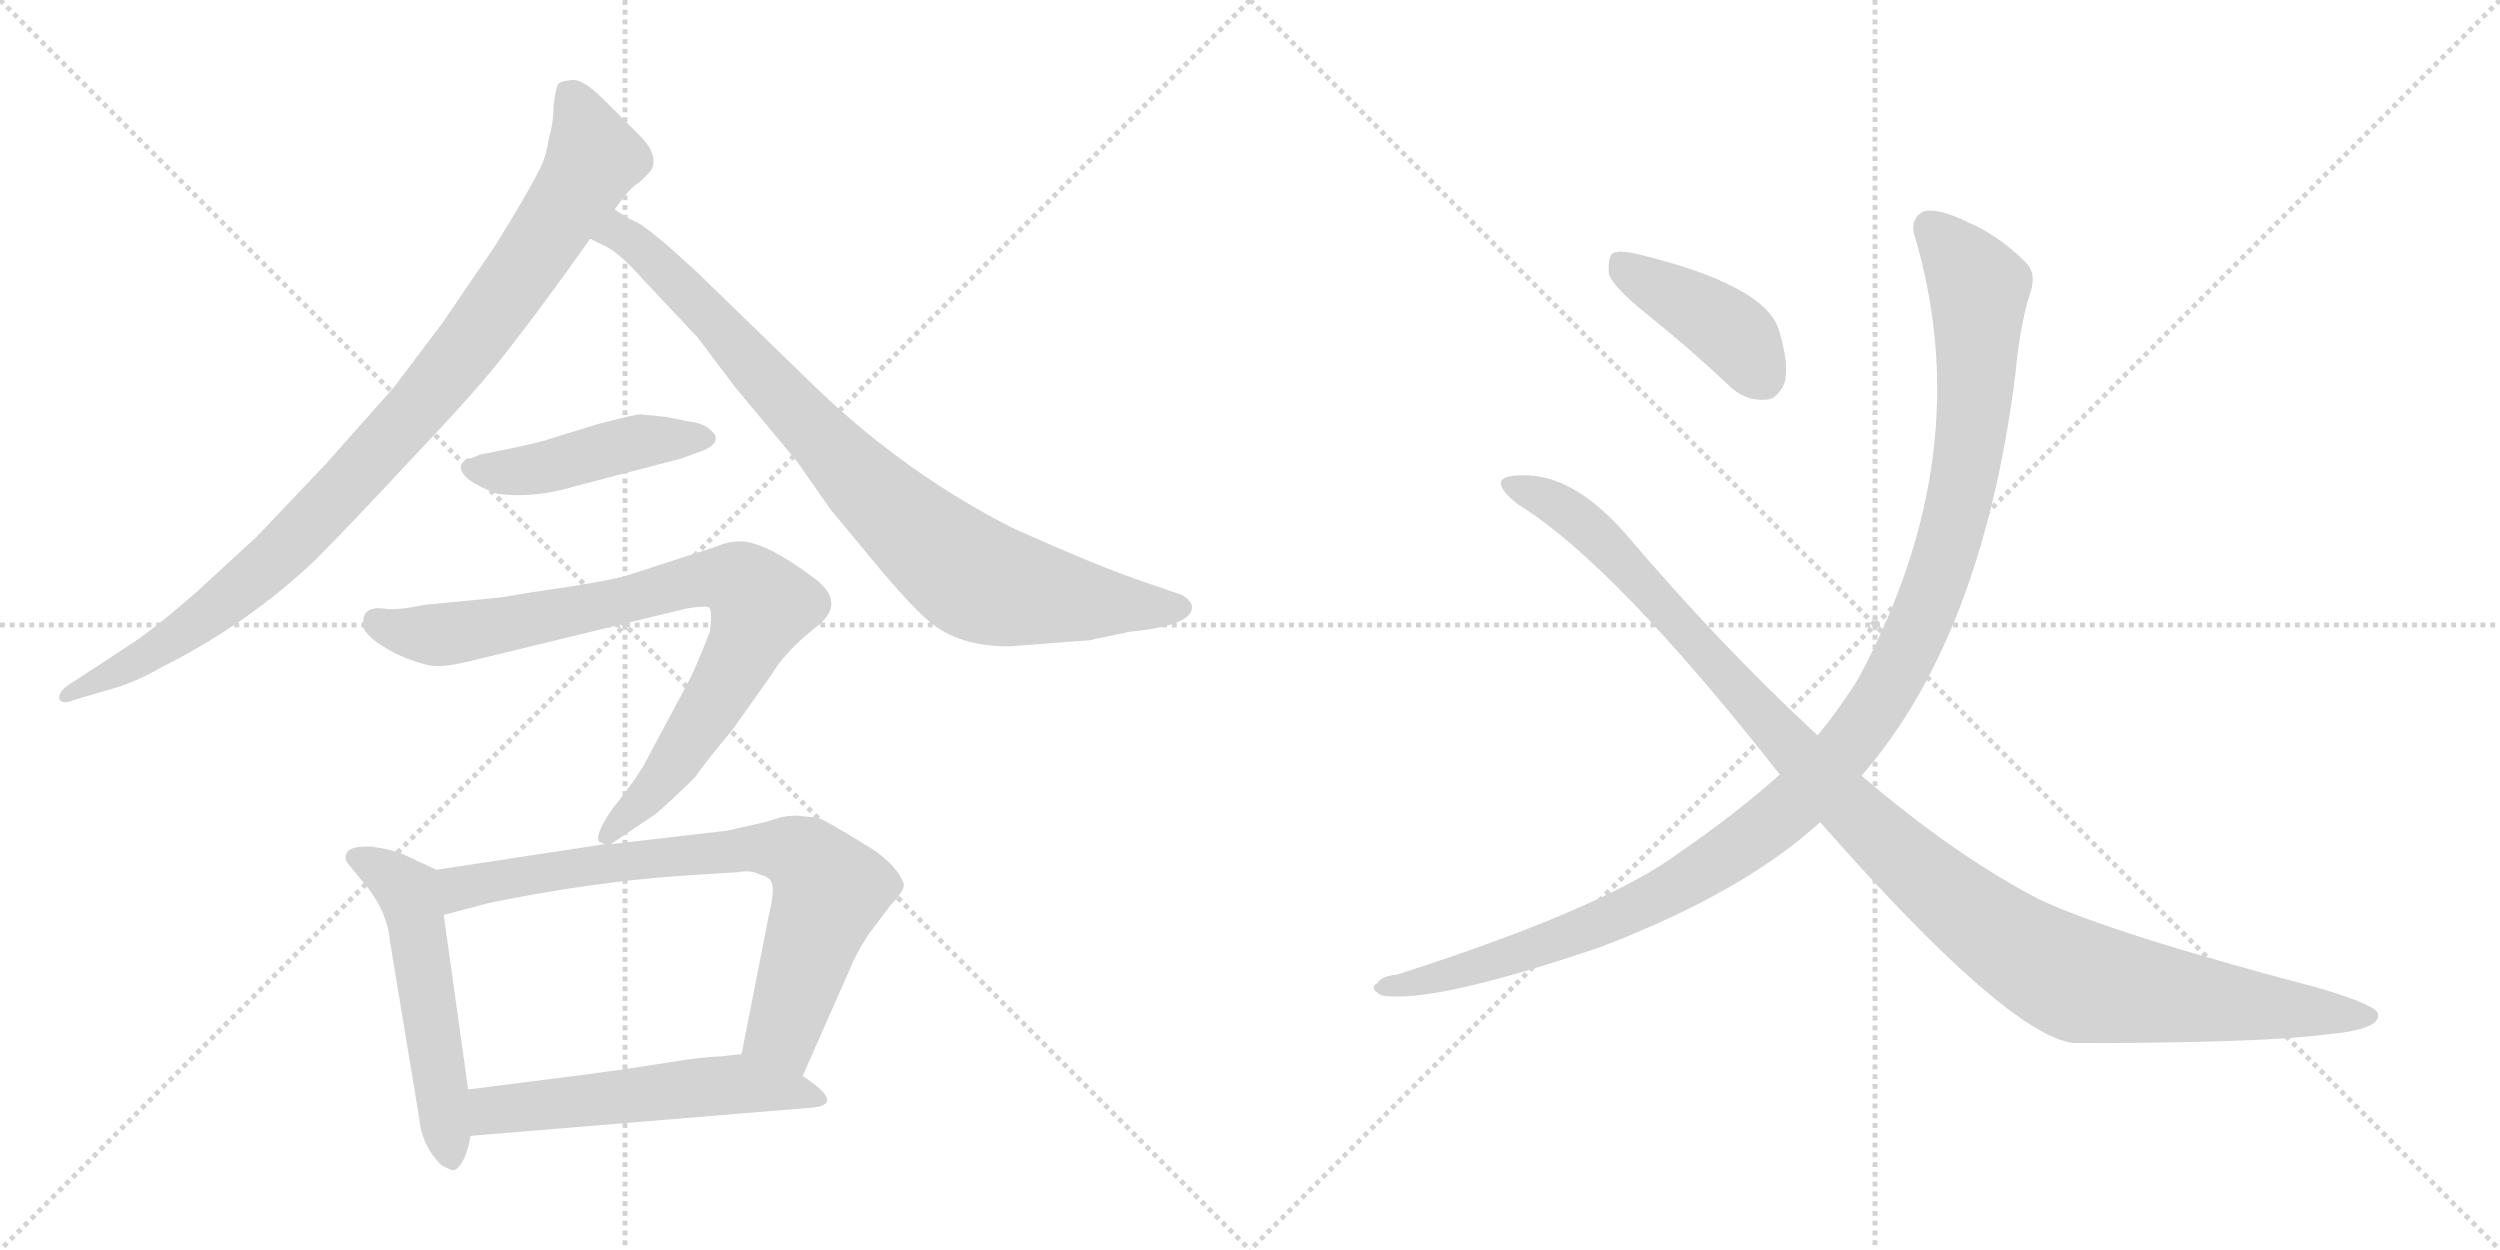 <svg version="1.1" viewBox="0 0 2048 1024" xmlns="http://www.w3.org/2000/svg">
  <g stroke="lightgray" stroke-dasharray="1,1" stroke-width="1" transform="scale(4, 4)">
    <line x1="0" y1="0" x2="256" y2="256"></line>
    <line x1="256" y1="0" x2="0" y2="256"></line>
    <line x1="128" y1="0" x2="128" y2="256"></line>
    <line x1="0" y1="128" x2="256" y2="128"></line>
    <line x1="256" y1="0" x2="512" y2="256"></line>
    <line x1="512" y1="0" x2="256" y2="256"></line>
    <line x1="384" y1="0" x2="384" y2="256"></line>
    <line x1="256" y1="128" x2="512" y2="128"></line>
  </g>
<g transform="scale(1, -1) translate(0, -850)">
   <style type="text/css">
    @keyframes keyframes0 {
      from {
       stroke: black;
       stroke-dashoffset: 941;
       stroke-width: 128;
       }
       75% {
       animation-timing-function: step-end;
       stroke: black;
       stroke-dashoffset: 0;
       stroke-width: 128;
       }
       to {
       stroke: black;
       stroke-width: 1024;
       }
       }
       #make-me-a-hanzi-animation-0 {
         animation: keyframes0 1.016s both;
         animation-delay: 0s;
         animation-timing-function: linear;
       }
    @keyframes keyframes1 {
      from {
       stroke: black;
       stroke-dashoffset: 847;
       stroke-width: 128;
       }
       73% {
       animation-timing-function: step-end;
       stroke: black;
       stroke-dashoffset: 0;
       stroke-width: 128;
       }
       to {
       stroke: black;
       stroke-width: 1024;
       }
       }
       #make-me-a-hanzi-animation-1 {
         animation: keyframes1 0.939s both;
         animation-delay: 1.016s;
         animation-timing-function: linear;
       }
    @keyframes keyframes2 {
      from {
       stroke: black;
       stroke-dashoffset: 451;
       stroke-width: 128;
       }
       59% {
       animation-timing-function: step-end;
       stroke: black;
       stroke-dashoffset: 0;
       stroke-width: 128;
       }
       to {
       stroke: black;
       stroke-width: 1024;
       }
       }
       #make-me-a-hanzi-animation-2 {
         animation: keyframes2 0.617s both;
         animation-delay: 1.955s;
         animation-timing-function: linear;
       }
    @keyframes keyframes3 {
      from {
       stroke: black;
       stroke-dashoffset: 817;
       stroke-width: 128;
       }
       73% {
       animation-timing-function: step-end;
       stroke: black;
       stroke-dashoffset: 0;
       stroke-width: 128;
       }
       to {
       stroke: black;
       stroke-width: 1024;
       }
       }
       #make-me-a-hanzi-animation-3 {
         animation: keyframes3 0.915s both;
         animation-delay: 2.572s;
         animation-timing-function: linear;
       }
    @keyframes keyframes4 {
      from {
       stroke: black;
       stroke-dashoffset: 525;
       stroke-width: 128;
       }
       63% {
       animation-timing-function: step-end;
       stroke: black;
       stroke-dashoffset: 0;
       stroke-width: 128;
       }
       to {
       stroke: black;
       stroke-width: 1024;
       }
       }
       #make-me-a-hanzi-animation-4 {
         animation: keyframes4 0.677s both;
         animation-delay: 3.487s;
         animation-timing-function: linear;
       }
    @keyframes keyframes5 {
      from {
       stroke: black;
       stroke-dashoffset: 742;
       stroke-width: 128;
       }
       71% {
       animation-timing-function: step-end;
       stroke: black;
       stroke-dashoffset: 0;
       stroke-width: 128;
       }
       to {
       stroke: black;
       stroke-width: 1024;
       }
       }
       #make-me-a-hanzi-animation-5 {
         animation: keyframes5 0.854s both;
         animation-delay: 4.164s;
         animation-timing-function: linear;
       }
    @keyframes keyframes6 {
      from {
       stroke: black;
       stroke-dashoffset: 535;
       stroke-width: 128;
       }
       64% {
       animation-timing-function: step-end;
       stroke: black;
       stroke-dashoffset: 0;
       stroke-width: 128;
       }
       to {
       stroke: black;
       stroke-width: 1024;
       }
       }
       #make-me-a-hanzi-animation-6 {
         animation: keyframes6 0.685s both;
         animation-delay: 5.018s;
         animation-timing-function: linear;
       }
    @keyframes keyframes7 {
      from {
       stroke: black;
       stroke-dashoffset: 411;
       stroke-width: 128;
       }
       57% {
       animation-timing-function: step-end;
       stroke: black;
       stroke-dashoffset: 0;
       stroke-width: 128;
       }
       to {
       stroke: black;
       stroke-width: 1024;
       }
       }
       #make-me-a-hanzi-animation-7 {
         animation: keyframes7 0.584s both;
         animation-delay: 5.703s;
         animation-timing-function: linear;
       }
    @keyframes keyframes8 {
      from {
       stroke: black;
       stroke-dashoffset: 1153;
       stroke-width: 128;
       }
       79% {
       animation-timing-function: step-end;
       stroke: black;
       stroke-dashoffset: 0;
       stroke-width: 128;
       }
       to {
       stroke: black;
       stroke-width: 1024;
       }
       }
       #make-me-a-hanzi-animation-8 {
         animation: keyframes8 1.188s both;
         animation-delay: 6.288s;
         animation-timing-function: linear;
       }
    @keyframes keyframes9 {
      from {
       stroke: black;
       stroke-dashoffset: 1122;
       stroke-width: 128;
       }
       79% {
       animation-timing-function: step-end;
       stroke: black;
       stroke-dashoffset: 0;
       stroke-width: 128;
       }
       to {
       stroke: black;
       stroke-width: 1024;
       }
       }
       #make-me-a-hanzi-animation-9 {
         animation: keyframes9 1.163s both;
         animation-delay: 7.476s;
         animation-timing-function: linear;
       }
</style>
<path d="M 503.5 678.5 L 512.5 690.5 Q 519.5 698.5 523.5 700.5 Q 533.5 709.5 534.5 712.5 Q 538.5 724.5 524.5 738.5 L 494.5 768.5 Q 477.5 785.5 468.5 784.5 Q 459.5 783.5 457.5 781.5 Q 455.5 778.5 453.5 764.5 Q 453.5 748.5 449.5 736.5 Q 447.5 720.5 440.5 708.5 Q 434.5 695.5 405.5 648.5 L 362.5 585.5 L 322.5 532.5 L 266.5 469.5 L 210.5 410.5 L 161.5 365.5 Q 128.5 336.5 107.5 322.5 L 55.5 288.5 Q 47.5 282.5 48.5 277.5 Q 50.5 272.5 60.5 276.5 L 87.5 284.5 Q 110.5 290.5 132.5 303.5 Q 202.5 338.5 257.5 390.5 Q 286.5 419.5 339.5 476.5 Q 392.5 532.5 412.5 558.5 Q 445.5 600.5 483.5 654.5 L 503.5 678.5 Z" fill="lightgray"></path> 
<path d="M 826.5 320.5 L 892.5 325.5 L 925.5 332.5 Q 976.5 337.5 976.5 352.5 Q 976.5 357.5 968.5 362.5 L 939.5 372.5 Q 900.5 385.5 829.5 417.5 Q 744.5 460.5 671.5 529.5 L 569.5 628.5 Q 533.5 661.5 522.5 667.5 Q 511.5 672.5 503.5 678.5 C 477.5 693.5 456.5 668.5 483.5 654.5 L 497.5 647.5 Q 509.5 640.5 524.5 623.5 L 571.5 573.5 L 602.5 532.5 L 652.5 472.5 L 680.5 432.5 L 724.5 379.5 Q 748.5 351.5 760.5 341.5 Q 784.5 320.5 826.5 320.5 Z" fill="lightgray"></path> 
<path d="M 377.5 467.5 Q 377.5 456.5 407.5 445.5 Q 437.5 441.5 470.5 451.5 L 558.5 474.5 L 577.5 481.5 Q 591.5 488.5 583.5 496.5 Q 576.5 503.5 565.5 504.5 L 545.5 508.5 L 525.5 510.5 Q 523.5 511.5 489.5 502.5 L 450.5 490.5 Q 445.5 488.5 422.5 483.5 L 392.5 477.5 Q 391.5 476.5 385.5 474.5 Q 380.5 475.5 377.5 467.5 Z" fill="lightgray"></path> 
<path d="M 500.5 158.5 L 537.5 183.5 Q 551.5 195.5 569.5 213.5 Q 578.5 226.5 599.5 251.5 L 631.5 296.5 Q 642.5 315.5 667.5 335.5 Q 693.5 354.5 669.5 374.5 Q 627.5 406.5 606.5 406.5 Q 596.5 406.5 587.5 402.5 L 516.5 379.5 Q 503.5 374.5 433.5 364.5 L 409.5 360.5 L 347.5 354.5 Q 323.5 349.5 314.5 351.5 Q 297.5 353.5 297.5 340.5 Q 295.5 334.5 306.5 325.5 Q 318.5 316.5 333.5 310.5 Q 349.5 304.5 356.5 304.5 Q 364.5 303.5 385.5 308.5 L 562.5 351.5 Q 580.5 354.5 581.5 351.5 Q 583.5 347.5 581.5 332.5 Q 571.5 306.5 564.5 292.5 L 526.5 221.5 Q 518.5 208.5 502.5 188.5 Q 487.5 167.5 490.5 160.5 L 495.5 158.5 C 496.5 155.5 496.5 155.5 500.5 158.5 Z" fill="lightgray"></path> 
<path d="M 357.5 137.5 L 329.5 150.5 Q 323.5 153.5 304.5 156.5 Q 292.5 156.5 290.5 155.5 Q 281.5 153.5 283.5 144.5 L 296.5 128.5 Q 317.5 104.5 319.5 78.5 L 343.5 -66.5 Q 345.5 -88.5 361.5 -104.5 Q 370.5 -109.5 372.5 -108.5 Q 381.5 -103.5 385.5 -80.5 L 383.5 -42.5 L 363.5 100.5 C 359.5 130.5 358.5 137.5 357.5 137.5 Z" fill="lightgray"></path> 
<path d="M 626.5 176.5 L 595.5 169.5 L 500.5 158.5 L 495.5 158.5 L 357.5 137.5 C 327.5 132.5 334.5 92.5 363.5 100.5 L 401.5 110.5 Q 485.5 127.5 557.5 132.5 L 604.5 135.5 Q 615.5 137.5 622.5 133.5 Q 631.5 131.5 632.5 125.5 Q 634.5 119.5 629.5 98.5 L 607.5 -13.5 C 601.5 -42.5 645.5 -58.5 657.5 -31.5 L 695.5 54.5 Q 701.5 69.5 711.5 84.5 L 729.5 108.5 Q 740.5 119.5 740.5 125.5 Q 735.5 140.5 714.5 154.5 Q 674.5 179.5 668.5 180.5 Q 663.5 180.5 656.5 181.5 Q 649.5 182.5 639.5 180.5 Q 630.5 177.5 626.5 176.5 Z" fill="lightgray"></path> 
<path d="M 385.5 -80.5 L 663.5 -57.5 Q 694.5 -55.5 657.5 -31.5 L 607.5 -13.5 L 589.5 -15.5 Q 577.5 -15.5 546.5 -20.5 Q 515.5 -25.5 485.5 -29.5 L 383.5 -42.5 C 353.5 -46.5 355.5 -82.5 385.5 -80.5 Z" fill="lightgray"></path> 
<path d="M 1348.0 593.5 Q 1382.0 566.5 1416.0 534.5 Q 1429.0 521.5 1446.0 522.5 Q 1456.0 522.5 1462.0 536.5 Q 1466.0 551.5 1457.0 580.5 Q 1445.0 616.5 1343.0 641.5 Q 1327.0 645.5 1321.0 642.5 Q 1317.0 638.5 1318.0 625.5 Q 1321.0 615.5 1348.0 593.5 Z" fill="lightgray"></path> 
<path d="M 1525.0 214.5 Q 1624.0 328.5 1651.0 543.5 Q 1655.0 586.5 1664.0 612.5 Q 1668.0 627.5 1659.0 635.5 Q 1637.0 657.5 1611.0 668.5 Q 1586.0 680.5 1575.0 676.5 Q 1565.0 670.5 1568.0 658.5 Q 1622.0 478.5 1522.0 293.5 Q 1507.0 269.5 1489.0 247.5 L 1458.0 215.5 Q 1421.0 182.5 1377.0 152.5 Q 1316.0 106.5 1144.0 51.5 Q 1132.0 50.5 1128.0 44.5 Q 1121.0 40.5 1132.0 34.5 Q 1174.0 27.5 1312.0 74.5 Q 1429.0 119.5 1491.0 176.5 L 1525.0 214.5 Z" fill="lightgray"></path> 
<path d="M 1491.0 176.5 Q 1645.0 1.5 1699.0 -4.5 Q 1852.0 -4.5 1905.0 2.5 Q 1951.0 6.5 1948.0 19.5 Q 1947.0 26.5 1900.0 40.5 Q 1729.0 85.5 1670.0 113.5 Q 1601.0 149.5 1525.0 214.5 L 1489.0 247.5 Q 1410.0 320.5 1331.0 413.5 Q 1291.0 458.5 1253.0 460.5 Q 1234.0 461.5 1230.0 456.5 Q 1227.0 449.5 1244.0 436.5 Q 1322.0 388.5 1458.0 215.5 L 1491.0 176.5 Z" fill="lightgray"></path> 
      <clipPath id="make-me-a-hanzi-clip-0">
      <path d="M 503.5 678.5 L 512.5 690.5 Q 519.5 698.5 523.5 700.5 Q 533.5 709.5 534.5 712.5 Q 538.5 724.5 524.5 738.5 L 494.5 768.5 Q 477.5 785.5 468.5 784.5 Q 459.5 783.5 457.5 781.5 Q 455.5 778.5 453.5 764.5 Q 453.5 748.5 449.5 736.5 Q 447.5 720.5 440.5 708.5 Q 434.5 695.5 405.5 648.5 L 362.5 585.5 L 322.5 532.5 L 266.5 469.5 L 210.5 410.5 L 161.5 365.5 Q 128.5 336.5 107.5 322.5 L 55.5 288.5 Q 47.5 282.5 48.5 277.5 Q 50.5 272.5 60.5 276.5 L 87.5 284.5 Q 110.5 290.5 132.5 303.5 Q 202.5 338.5 257.5 390.5 Q 286.5 419.5 339.5 476.5 Q 392.5 532.5 412.5 558.5 Q 445.5 600.5 483.5 654.5 L 503.5 678.5 Z" fill="lightgray"></path>
      </clipPath>
      <path clip-path="url(#make-me-a-hanzi-clip-0)" d="M 464.5 775.5 L 486.5 720.5 L 453.5 665.5 L 354.5 529.5 L 214.5 382.5 L 145.5 328.5 L 54.5 281.5 " fill="none" id="make-me-a-hanzi-animation-0" stroke-dasharray="813 1626" stroke-linecap="round"></path>

      <clipPath id="make-me-a-hanzi-clip-1">
      <path d="M 826.5 320.5 L 892.5 325.5 L 925.5 332.5 Q 976.5 337.5 976.5 352.5 Q 976.5 357.5 968.5 362.5 L 939.5 372.5 Q 900.5 385.5 829.5 417.5 Q 744.5 460.5 671.5 529.5 L 569.5 628.5 Q 533.5 661.5 522.5 667.5 Q 511.5 672.5 503.5 678.5 C 477.5 693.5 456.5 668.5 483.5 654.5 L 497.5 647.5 Q 509.5 640.5 524.5 623.5 L 571.5 573.5 L 602.5 532.5 L 652.5 472.5 L 680.5 432.5 L 724.5 379.5 Q 748.5 351.5 760.5 341.5 Q 784.5 320.5 826.5 320.5 Z" fill="lightgray"></path>
      </clipPath>
      <path clip-path="url(#make-me-a-hanzi-clip-1)" d="M 493.5 656.5 L 506.5 659.5 L 536.5 637.5 L 695.5 465.5 L 790.5 381.5 L 829.5 366.5 L 934.5 351.5 L 966.5 352.5 " fill="none" id="make-me-a-hanzi-animation-1" stroke-dasharray="719 1438" stroke-linecap="round"></path>

      <clipPath id="make-me-a-hanzi-clip-2">
      <path d="M 377.5 467.5 Q 377.5 456.5 407.5 445.5 Q 437.5 441.5 470.5 451.5 L 558.5 474.5 L 577.5 481.5 Q 591.5 488.5 583.5 496.5 Q 576.5 503.5 565.5 504.5 L 545.5 508.5 L 525.5 510.5 Q 523.5 511.5 489.5 502.5 L 450.5 490.5 Q 445.5 488.5 422.5 483.5 L 392.5 477.5 Q 391.5 476.5 385.5 474.5 Q 380.5 475.5 377.5 467.5 Z" fill="lightgray"></path>
      </clipPath>
      <path clip-path="url(#make-me-a-hanzi-clip-2)" d="M 385.5 466.5 L 429.5 463.5 L 525.5 488.5 L 577.5 490.5 " fill="none" id="make-me-a-hanzi-animation-2" stroke-dasharray="323 646" stroke-linecap="round"></path>

      <clipPath id="make-me-a-hanzi-clip-3">
      <path d="M 500.5 158.5 L 537.5 183.5 Q 551.5 195.5 569.5 213.5 Q 578.5 226.5 599.5 251.5 L 631.5 296.5 Q 642.5 315.5 667.5 335.5 Q 693.5 354.5 669.5 374.5 Q 627.5 406.5 606.5 406.5 Q 596.5 406.5 587.5 402.5 L 516.5 379.5 Q 503.5 374.5 433.5 364.5 L 409.5 360.5 L 347.5 354.5 Q 323.5 349.5 314.5 351.5 Q 297.5 353.5 297.5 340.5 Q 295.5 334.5 306.5 325.5 Q 318.5 316.5 333.5 310.5 Q 349.5 304.5 356.5 304.5 Q 364.5 303.5 385.5 308.5 L 562.5 351.5 Q 580.5 354.5 581.5 351.5 Q 583.5 347.5 581.5 332.5 Q 571.5 306.5 564.5 292.5 L 526.5 221.5 Q 518.5 208.5 502.5 188.5 Q 487.5 167.5 490.5 160.5 L 495.5 158.5 C 496.5 155.5 496.5 155.5 500.5 158.5 Z" fill="lightgray"></path>
      </clipPath>
      <path clip-path="url(#make-me-a-hanzi-clip-3)" d="M 309.5 340.5 L 334.5 331.5 L 373.5 331.5 L 506.5 356.5 L 572.5 375.5 L 604.5 374.5 L 616.5 365.5 L 624.5 354.5 L 590.5 283.5 L 550.5 221.5 L 495.5 165.5 " fill="none" id="make-me-a-hanzi-animation-3" stroke-dasharray="689 1378" stroke-linecap="round"></path>

      <clipPath id="make-me-a-hanzi-clip-4">
      <path d="M 357.5 137.5 L 329.5 150.5 Q 323.5 153.5 304.5 156.5 Q 292.5 156.5 290.5 155.5 Q 281.5 153.5 283.5 144.5 L 296.5 128.5 Q 317.5 104.5 319.5 78.5 L 343.5 -66.5 Q 345.5 -88.5 361.5 -104.5 Q 370.5 -109.5 372.5 -108.5 Q 381.5 -103.5 385.5 -80.5 L 383.5 -42.5 L 363.5 100.5 C 359.5 130.5 358.5 137.5 357.5 137.5 Z" fill="lightgray"></path>
      </clipPath>
      <path clip-path="url(#make-me-a-hanzi-clip-4)" d="M 293.5 145.5 L 309.5 139.5 L 335.5 115.5 L 369.5 -98.5 " fill="none" id="make-me-a-hanzi-animation-4" stroke-dasharray="397 794" stroke-linecap="round"></path>

      <clipPath id="make-me-a-hanzi-clip-5">
      <path d="M 626.5 176.5 L 595.5 169.5 L 500.5 158.5 L 495.5 158.5 L 357.5 137.5 C 327.5 132.5 334.5 92.5 363.5 100.5 L 401.5 110.5 Q 485.5 127.5 557.5 132.5 L 604.5 135.5 Q 615.5 137.5 622.5 133.5 Q 631.5 131.5 632.5 125.5 Q 634.5 119.5 629.5 98.5 L 607.5 -13.5 C 601.5 -42.5 645.5 -58.5 657.5 -31.5 L 695.5 54.5 Q 701.5 69.5 711.5 84.5 L 729.5 108.5 Q 740.5 119.5 740.5 125.5 Q 735.5 140.5 714.5 154.5 Q 674.5 179.5 668.5 180.5 Q 663.5 180.5 656.5 181.5 Q 649.5 182.5 639.5 180.5 Q 630.5 177.5 626.5 176.5 Z" fill="lightgray"></path>
      </clipPath>
      <path clip-path="url(#make-me-a-hanzi-clip-5)" d="M 368.5 107.5 L 383.5 124.5 L 490.5 142.5 L 608.5 154.5 L 651.5 150.5 L 670.5 136.5 L 679.5 118.5 L 641.5 5.5 L 654.5 -21.5 " fill="none" id="make-me-a-hanzi-animation-5" stroke-dasharray="614 1228" stroke-linecap="round"></path>

      <clipPath id="make-me-a-hanzi-clip-6">
      <path d="M 385.5 -80.5 L 663.5 -57.5 Q 694.5 -55.5 657.5 -31.5 L 607.5 -13.5 L 589.5 -15.5 Q 577.5 -15.5 546.5 -20.5 Q 515.5 -25.5 485.5 -29.5 L 383.5 -42.5 C 353.5 -46.5 355.5 -82.5 385.5 -80.5 Z" fill="lightgray"></path>
      </clipPath>
      <path clip-path="url(#make-me-a-hanzi-clip-6)" d="M 392.5 -73.5 L 407.5 -59.5 L 559.5 -41.5 L 664.5 -43.5 " fill="none" id="make-me-a-hanzi-animation-6" stroke-dasharray="407 814" stroke-linecap="round"></path>

      <clipPath id="make-me-a-hanzi-clip-7">
      <path d="M 1348.0 593.5 Q 1382.0 566.5 1416.0 534.5 Q 1429.0 521.5 1446.0 522.5 Q 1456.0 522.5 1462.0 536.5 Q 1466.0 551.5 1457.0 580.5 Q 1445.0 616.5 1343.0 641.5 Q 1327.0 645.5 1321.0 642.5 Q 1317.0 638.5 1318.0 625.5 Q 1321.0 615.5 1348.0 593.5 Z" fill="lightgray"></path>
      </clipPath>
      <path clip-path="url(#make-me-a-hanzi-clip-7)" d="M 1326.0 636.5 L 1416.0 579.5 L 1444.0 540.5 " fill="none" id="make-me-a-hanzi-animation-7" stroke-dasharray="283 566" stroke-linecap="round"></path>

      <clipPath id="make-me-a-hanzi-clip-8">
      <path d="M 1525.0 214.5 Q 1624.0 328.5 1651.0 543.5 Q 1655.0 586.5 1664.0 612.5 Q 1668.0 627.5 1659.0 635.5 Q 1637.0 657.5 1611.0 668.5 Q 1586.0 680.5 1575.0 676.5 Q 1565.0 670.5 1568.0 658.5 Q 1622.0 478.5 1522.0 293.5 Q 1507.0 269.5 1489.0 247.5 L 1458.0 215.5 Q 1421.0 182.5 1377.0 152.5 Q 1316.0 106.5 1144.0 51.5 Q 1132.0 50.5 1128.0 44.5 Q 1121.0 40.5 1132.0 34.5 Q 1174.0 27.5 1312.0 74.5 Q 1429.0 119.5 1491.0 176.5 L 1525.0 214.5 Z" fill="lightgray"></path>
      </clipPath>
      <path clip-path="url(#make-me-a-hanzi-clip-8)" d="M 1581.0 664.5 L 1621.0 610.5 L 1614.0 485.5 L 1577.0 349.5 L 1554.0 298.5 L 1519.0 244.5 L 1450.0 174.5 L 1363.0 117.5 L 1296.0 85.5 L 1188.0 51.5 L 1135.0 41.5 " fill="none" id="make-me-a-hanzi-animation-8" stroke-dasharray="1025 2050" stroke-linecap="round"></path>

      <clipPath id="make-me-a-hanzi-clip-9">
      <path d="M 1491.0 176.5 Q 1645.0 1.5 1699.0 -4.5 Q 1852.0 -4.5 1905.0 2.5 Q 1951.0 6.5 1948.0 19.5 Q 1947.0 26.5 1900.0 40.5 Q 1729.0 85.5 1670.0 113.5 Q 1601.0 149.5 1525.0 214.5 L 1489.0 247.5 Q 1410.0 320.5 1331.0 413.5 Q 1291.0 458.5 1253.0 460.5 Q 1234.0 461.5 1230.0 456.5 Q 1227.0 449.5 1244.0 436.5 Q 1322.0 388.5 1458.0 215.5 L 1491.0 176.5 Z" fill="lightgray"></path>
      </clipPath>
      <path clip-path="url(#make-me-a-hanzi-clip-9)" d="M 1236.0 453.5 L 1300.0 419.5 L 1518.0 183.5 L 1601.0 110.5 L 1665.0 65.5 L 1710.0 44.5 L 1942.0 17.5 " fill="none" id="make-me-a-hanzi-animation-9" stroke-dasharray="994 1988" stroke-linecap="round"></path>

</g>
</svg>
